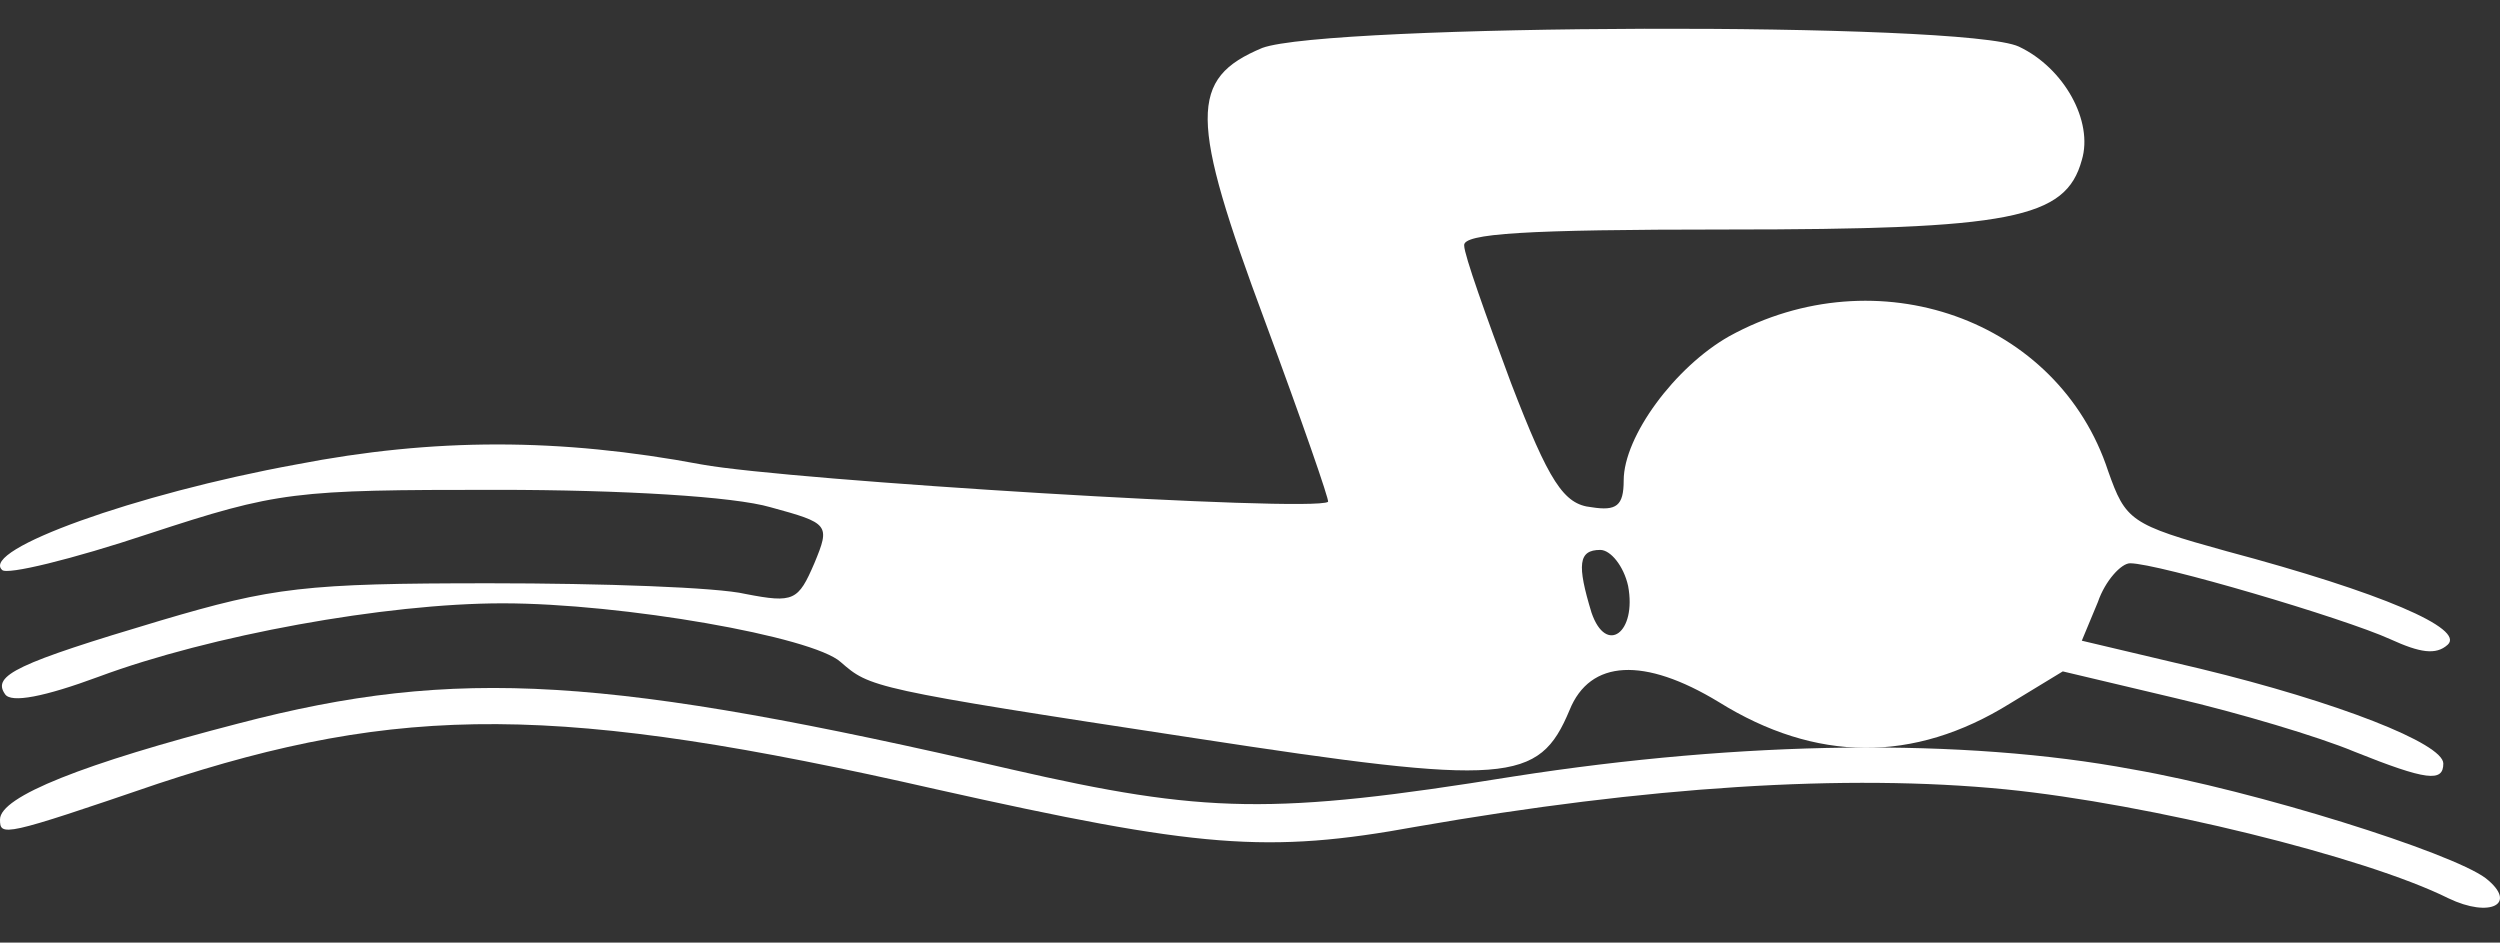 <svg width="61" height="23" viewBox="0 0 61 23" fill="none" xmlns="http://www.w3.org/2000/svg">
<rect x="0" y="0" width="61" height="23" fill="#333333" stroke="none"/>
<path d="M30.798 1.17C29.012 1.919 29.012 2.864 30.869 7.848C31.762 10.258 32.441 12.213 32.405 12.245C32.012 12.506 19.263 11.724 17.121 11.333C13.657 10.682 10.585 10.682 7.229 11.333C3.301 12.05 -0.485 13.418 0.051 13.906C0.158 14.037 1.765 13.646 3.622 13.027C6.8 11.985 7.157 11.952 12.121 11.952C15.192 11.952 17.906 12.115 18.799 12.376C20.227 12.766 20.263 12.799 19.87 13.744C19.477 14.656 19.37 14.721 18.192 14.493C17.513 14.33 14.692 14.232 11.943 14.232C7.443 14.232 6.657 14.33 3.908 15.144C0.408 16.187 -0.199 16.48 0.122 16.936C0.265 17.164 1.086 17.001 2.408 16.512C5.122 15.503 9.407 14.721 12.264 14.721C15.192 14.721 19.835 15.535 20.513 16.154C21.227 16.773 21.227 16.806 29.155 18.011C36.797 19.183 37.547 19.118 38.297 17.327C38.797 16.089 40.118 16.024 41.94 17.131C44.297 18.597 46.689 18.63 49.046 17.164L50.332 16.382L53.081 17.034C54.617 17.392 56.581 17.978 57.438 18.337C59.224 19.053 59.617 19.086 59.617 18.63C59.617 18.141 57.045 17.131 53.688 16.317L50.796 15.633L51.189 14.688C51.367 14.167 51.76 13.744 51.974 13.744C52.653 13.744 57.188 15.079 58.331 15.6C59.045 15.926 59.438 15.991 59.724 15.731C60.152 15.34 58.117 14.46 54.331 13.45C51.974 12.799 51.867 12.701 51.439 11.496C50.224 7.783 45.796 6.219 42.19 8.206C40.868 8.955 39.618 10.649 39.618 11.724C39.618 12.343 39.44 12.473 38.833 12.376C38.154 12.31 37.797 11.757 36.869 9.346C36.262 7.717 35.726 6.219 35.726 5.991C35.69 5.698 37.19 5.6 42.118 5.6C49.082 5.6 50.403 5.34 50.796 3.906C51.082 2.962 50.367 1.659 49.26 1.137C47.939 0.519 32.369 0.584 30.798 1.17ZM39.726 14.297C39.94 15.438 39.19 15.991 38.833 14.949C38.476 13.776 38.511 13.418 39.047 13.418C39.297 13.418 39.618 13.809 39.726 14.297Z" fill="white"/>
<path d="M5.821 17.652C2.037 18.631 0 19.435 0 19.995C0 20.414 0.073 20.414 3.857 19.121C9.787 17.162 13.644 17.162 22.849 19.26C29.252 20.694 30.926 20.834 34.564 20.17C40.167 19.191 45.042 18.876 48.935 19.26C52.428 19.61 57.704 20.904 59.741 21.918C60.76 22.408 61.451 22.058 60.651 21.428C59.814 20.799 55.048 19.295 52.028 18.771C47.917 18.002 42.532 18.072 36.929 18.946C31.071 19.89 29.398 19.855 24.668 18.771C14.844 16.498 11.17 16.253 5.821 17.652Z" fill="white"/>
</svg>
